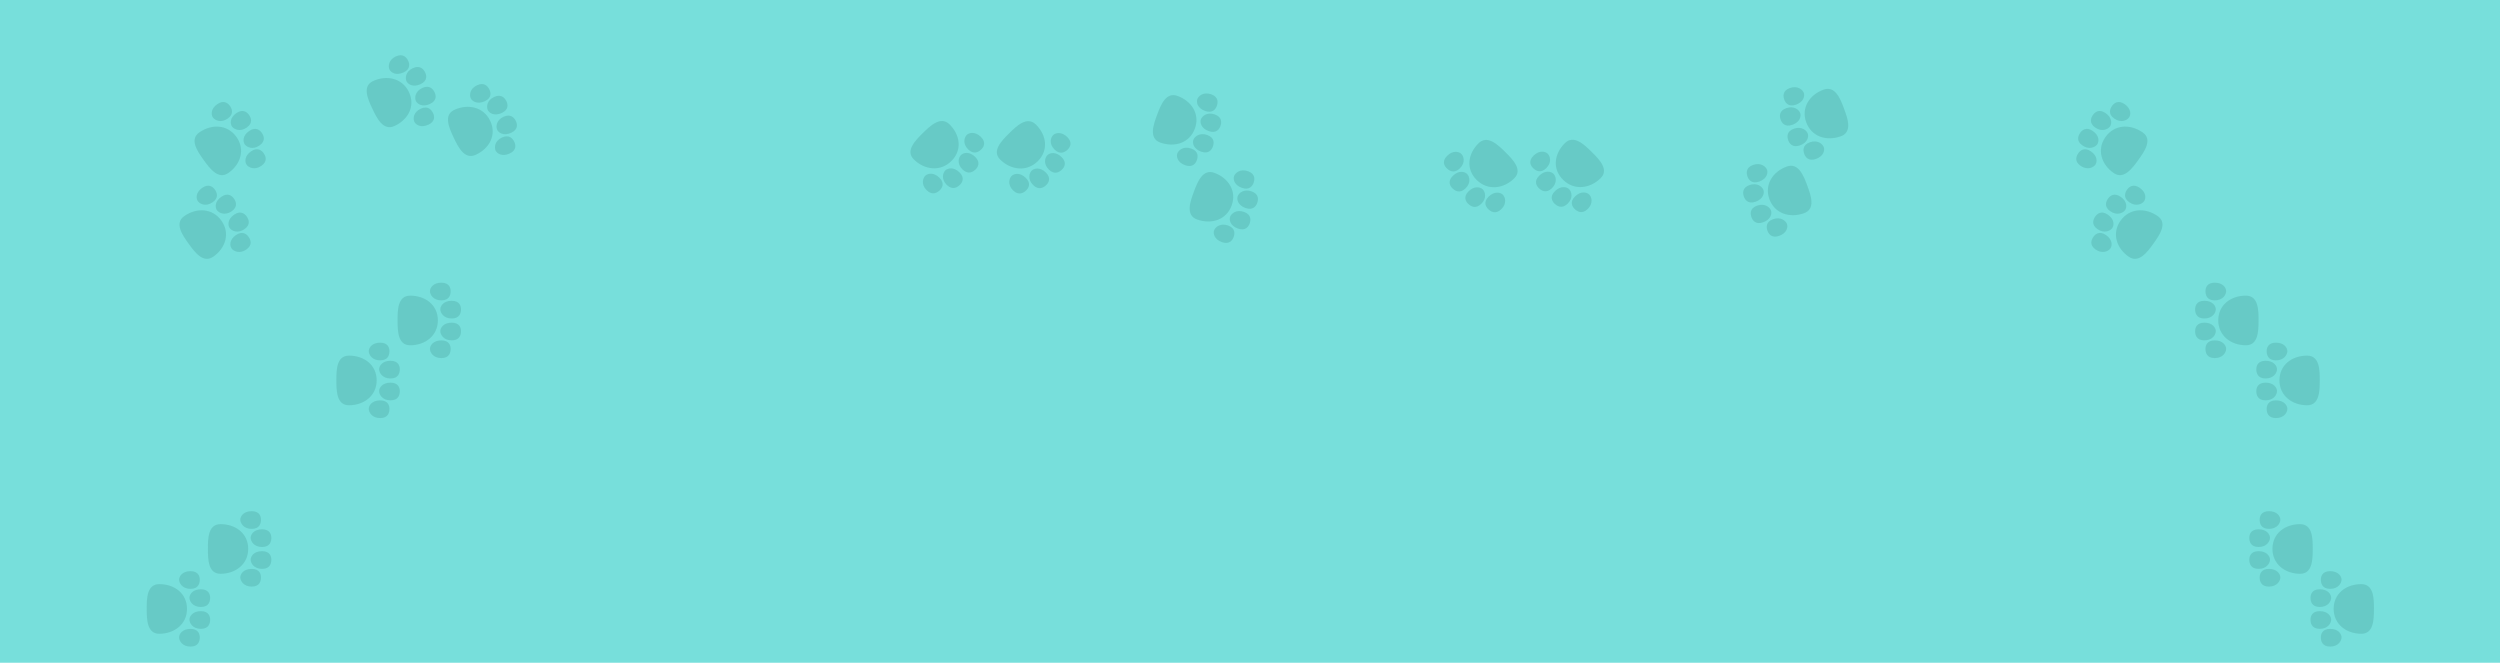 <svg width="1920" height="509" viewBox="0 0 1920 509" fill="none" xmlns="http://www.w3.org/2000/svg">
<rect width="1920" height="509" fill="#77DFDB"/>
<g opacity="0.5">
<path d="M208.404 413.027C208.404 415.56 207.608 420.106 201.268 420.106C194.928 420.106 192.49 415.606 192.49 413.027C192.49 410.447 194.979 406.489 201.268 406.489C207.562 406.489 208.401 410.839 208.401 413.027L208.404 413.027ZM200.445 399.111C200.445 401.644 199.653 406.19 193.313 406.19C186.973 406.19 184.534 401.691 184.534 399.111C184.534 396.531 187.019 392.573 193.313 392.573C199.602 392.573 200.445 396.923 200.445 399.111V399.111ZM201.268 436.901C207.608 436.901 208.401 432.355 208.401 429.822C208.401 427.634 207.562 423.284 201.268 423.284C194.979 423.284 192.49 427.242 192.49 429.822C192.49 432.402 194.928 436.901 201.268 436.901ZM200.445 443.438C200.445 445.972 199.653 450.517 193.313 450.517C186.973 450.517 184.534 446.018 184.534 443.438C184.534 440.859 187.019 436.901 193.313 436.901C199.602 436.901 200.445 441.25 200.445 443.438ZM169.353 440.678C180.753 440.678 190.628 433.423 190.628 421.545C190.628 409.668 180.999 402.531 169.353 402.531C159.661 402.531 159.661 413.898 159.661 421.518L159.661 421.545C159.661 430.002 159.965 440.678 169.353 440.678V440.678ZM153.442 445.177C153.442 447.711 152.65 452.256 146.309 452.256C139.969 452.256 137.531 447.757 137.531 445.177C137.531 442.598 140.02 438.64 146.309 438.64C152.603 438.64 153.442 442.989 153.442 445.177ZM154.265 466.172C160.605 466.172 161.397 461.627 161.397 459.093C161.397 456.905 160.558 452.556 154.265 452.556C147.975 452.556 145.486 456.514 145.486 459.093C145.486 461.673 147.925 466.172 154.265 466.172ZM161.397 475.888C161.397 478.422 160.605 482.967 154.265 482.967C147.925 482.967 145.486 478.468 145.486 475.888C145.486 473.309 147.975 469.351 154.265 469.351C160.558 469.351 161.397 473.7 161.397 475.888ZM146.309 496.584C152.65 496.584 153.442 492.038 153.442 489.505C153.442 487.317 152.603 482.967 146.309 482.967C140.02 482.967 137.531 486.925 137.531 489.505C137.531 492.085 139.969 496.584 146.309 496.584ZM143.625 467.612C143.625 479.489 133.754 486.745 122.349 486.745C112.962 486.745 112.658 476.073 112.658 467.612L112.658 467.581C112.658 459.965 112.658 448.598 122.349 448.598C133.996 448.598 143.625 455.738 143.625 467.612Z" fill="#57B6B2"/>
</g>
<g opacity="0.5">
<path d="M1727.45 413.027C1727.45 415.56 1728.25 420.106 1734.59 420.106C1740.93 420.106 1743.36 415.606 1743.36 413.027C1743.36 410.447 1740.88 406.489 1734.59 406.489C1728.29 406.489 1727.45 410.839 1727.45 413.027L1727.45 413.027ZM1735.41 399.111C1735.41 401.644 1736.2 406.19 1742.54 406.19C1748.88 406.19 1751.32 401.691 1751.32 399.111C1751.32 396.531 1748.83 392.573 1742.54 392.573C1736.25 392.573 1735.41 396.923 1735.41 399.111V399.111ZM1734.59 436.901C1728.25 436.901 1727.45 432.355 1727.45 429.822C1727.45 427.634 1728.29 423.284 1734.59 423.284C1740.88 423.284 1743.36 427.242 1743.36 429.822C1743.36 432.402 1740.93 436.901 1734.59 436.901ZM1735.41 443.438C1735.41 445.972 1736.2 450.517 1742.54 450.517C1748.88 450.517 1751.32 446.018 1751.32 443.438C1751.32 440.859 1748.83 436.901 1742.54 436.901C1736.25 436.901 1735.41 441.25 1735.41 443.438ZM1766.5 440.678C1755.1 440.678 1745.23 433.423 1745.23 421.545C1745.23 409.668 1754.85 402.531 1766.5 402.531C1776.19 402.531 1776.19 413.898 1776.19 421.518L1776.19 421.545C1776.19 430.002 1775.89 440.678 1766.5 440.678V440.678ZM1782.41 445.177C1782.41 447.711 1783.2 452.256 1789.54 452.256C1795.88 452.256 1798.32 447.757 1798.32 445.177C1798.32 442.598 1795.83 438.64 1789.54 438.64C1783.25 438.64 1782.41 442.989 1782.41 445.177ZM1781.59 466.172C1775.25 466.172 1774.46 461.627 1774.46 459.093C1774.46 456.905 1775.3 452.556 1781.59 452.556C1787.88 452.556 1790.37 456.514 1790.37 459.093C1790.37 461.673 1787.93 466.172 1781.59 466.172ZM1774.46 475.888C1774.46 478.422 1775.25 482.967 1781.59 482.967C1787.93 482.967 1790.37 478.468 1790.37 475.888C1790.37 473.309 1787.88 469.351 1781.59 469.351C1775.3 469.351 1774.46 473.7 1774.46 475.888ZM1789.54 496.584C1783.2 496.584 1782.41 492.038 1782.41 489.505C1782.41 487.317 1783.25 482.967 1789.54 482.967C1795.83 482.967 1798.32 486.925 1798.32 489.505C1798.32 492.085 1795.88 496.584 1789.54 496.584ZM1792.23 467.612C1792.23 479.489 1802.1 486.745 1813.5 486.745C1822.89 486.745 1823.2 476.073 1823.2 467.612L1823.2 467.581C1823.2 459.965 1823.2 448.598 1813.5 448.598C1801.86 448.598 1792.23 455.738 1792.23 467.612Z" fill="#57B6B2"/>
</g>
<g opacity="0.5" clip-path="url(#clip0_31_2215)">
<path d="M815.651 130.212C813.83 132.004 810.001 134.664 805.517 130.253C801.034 125.842 802.543 120.964 804.397 119.14C806.251 117.316 810.856 116.249 815.303 120.625C819.753 125.003 817.221 128.662 815.648 130.21L815.651 130.212ZM820.024 114.835C818.203 116.626 814.376 119.289 809.893 114.878C805.41 110.467 806.919 105.589 808.773 103.765C810.627 101.941 815.229 100.871 819.679 105.25C824.126 109.626 821.596 113.287 820.024 114.835V114.835ZM793.447 142.129C797.93 146.54 801.757 143.877 803.578 142.086C805.15 140.538 807.683 136.879 803.233 132.501C798.786 128.125 794.181 129.192 792.327 131.016C790.473 132.84 788.964 137.718 793.447 142.129ZM788.167 146.179C786.346 147.971 782.519 150.633 778.036 146.222C773.553 141.811 775.062 136.933 776.916 135.109C778.77 133.285 783.372 132.216 787.822 136.594C792.269 140.97 789.739 144.632 788.167 146.179ZM768.165 122.595C776.226 130.527 788.423 132.267 796.959 123.869C805.495 115.47 803.815 103.724 795.58 95.621C788.727 88.879 780.558 96.916 775.081 102.305L775.062 102.324C768.984 108.304 761.527 116.064 768.165 122.595V122.595ZM753.68 114.707C751.86 116.499 748.033 119.162 743.55 114.751C739.067 110.34 740.576 105.462 742.43 103.637C744.284 101.813 748.888 100.747 753.336 105.122C757.786 109.501 755.253 113.16 753.68 114.707ZM739.174 130.125C743.657 134.537 747.484 131.874 749.305 130.082C750.877 128.535 753.41 124.876 748.96 120.497C744.513 116.121 739.908 117.188 738.054 119.012C736.2 120.836 734.691 125.714 739.174 130.125ZM737.235 141.958C735.414 143.75 731.587 146.412 727.104 142.001C722.621 137.59 724.13 132.712 725.984 130.888C727.838 129.064 732.443 127.997 736.89 132.373C741.34 136.752 738.807 140.411 737.235 141.958ZM711.693 146.095C716.176 150.506 720.003 147.843 721.824 146.051C723.396 144.504 725.929 140.845 721.479 136.467C717.031 132.091 712.427 133.158 710.573 134.982C708.719 136.806 707.21 141.684 711.693 146.095ZM730.616 123.741C722.08 132.14 709.886 130.402 701.822 122.468C695.184 115.937 702.638 108.179 708.719 102.196L708.741 102.174C714.214 96.789 722.384 88.751 729.237 95.494C737.472 103.597 739.149 115.345 730.616 123.741Z" fill="#57B6B2"/>
</g>
<g opacity="0.5">
<path d="M354.067 237.536C354.067 240.069 353.271 244.614 346.93 244.614C340.59 244.614 338.152 240.115 338.152 237.536C338.152 234.956 340.641 230.998 346.93 230.998C353.224 230.998 354.063 235.347 354.063 237.536L354.067 237.536ZM346.107 223.62C346.107 226.153 345.315 230.699 338.975 230.699C332.635 230.699 330.196 226.199 330.196 223.62C330.196 221.04 332.682 217.082 338.975 217.082C345.264 217.082 346.107 221.431 346.107 223.62V223.62ZM346.93 261.409C353.271 261.409 354.063 256.864 354.063 254.331C354.063 252.142 353.224 247.793 346.93 247.793C340.641 247.793 338.152 251.751 338.152 254.331C338.152 256.91 340.59 261.409 346.93 261.409ZM346.107 267.947C346.107 270.481 345.315 275.026 338.975 275.026C332.635 275.026 330.196 270.527 330.196 267.947C330.196 265.367 332.682 261.409 338.975 261.409C345.264 261.409 346.107 265.759 346.107 267.947ZM315.015 265.187C326.415 265.187 336.291 257.931 336.291 246.054C336.291 234.177 326.661 227.04 315.015 227.04C305.323 227.04 305.323 238.407 305.323 246.027L305.323 246.054C305.323 254.511 305.627 265.187 315.015 265.187V265.187ZM299.104 269.686C299.104 272.22 298.312 276.765 291.972 276.765C285.631 276.765 283.193 272.266 283.193 269.686C283.193 267.106 285.682 263.149 291.972 263.149C298.265 263.149 299.104 267.498 299.104 269.686ZM299.927 290.681C306.267 290.681 307.059 286.136 307.059 283.602C307.059 281.414 306.22 277.064 299.927 277.064C293.638 277.064 291.148 281.022 291.148 283.602C291.148 286.182 293.587 290.681 299.927 290.681ZM307.059 300.397C307.059 302.931 306.267 307.476 299.927 307.476C293.587 307.476 291.148 302.977 291.148 300.397C291.148 297.817 293.638 293.859 299.927 293.859C306.22 293.859 307.059 298.209 307.059 300.397ZM291.972 321.092C298.312 321.092 299.104 316.547 299.104 314.014C299.104 311.825 298.265 307.476 291.972 307.476C285.682 307.476 283.193 311.434 283.193 314.014C283.193 316.593 285.631 321.092 291.972 321.092ZM289.287 292.12C289.287 303.998 279.416 311.253 268.011 311.253C258.624 311.253 258.32 300.581 258.32 292.12L258.32 292.09C258.32 284.473 258.32 273.107 268.011 273.107C279.658 273.107 289.287 280.247 289.287 292.12Z" fill="#57B6B2"/>
</g>
<g opacity="0.5">
<path d="M1685.83 237.536C1685.83 240.069 1686.63 244.614 1692.97 244.614C1699.31 244.614 1701.75 240.115 1701.75 237.536C1701.75 234.956 1699.26 230.998 1692.97 230.998C1686.67 230.998 1685.84 235.347 1685.84 237.536L1685.83 237.536ZM1693.79 223.62C1693.79 226.153 1694.58 230.699 1700.92 230.699C1707.26 230.699 1709.7 226.199 1709.7 223.62C1709.7 221.04 1707.22 217.082 1700.92 217.082C1694.63 217.082 1693.79 221.431 1693.79 223.62V223.62ZM1692.97 261.409C1686.63 261.409 1685.84 256.864 1685.84 254.331C1685.84 252.142 1686.67 247.793 1692.97 247.793C1699.26 247.793 1701.75 251.751 1701.75 254.331C1701.75 256.91 1699.31 261.409 1692.97 261.409ZM1693.79 267.947C1693.79 270.481 1694.58 275.026 1700.92 275.026C1707.26 275.026 1709.7 270.527 1709.7 267.947C1709.7 265.367 1707.22 261.409 1700.92 261.409C1694.63 261.409 1693.79 265.759 1693.79 267.947ZM1724.88 265.187C1713.48 265.187 1703.61 257.931 1703.61 246.054C1703.61 234.177 1713.24 227.04 1724.88 227.04C1734.58 227.04 1734.58 238.407 1734.58 246.027L1734.58 246.054C1734.58 254.511 1734.27 265.187 1724.88 265.187V265.187ZM1740.79 269.686C1740.79 272.22 1741.59 276.765 1747.93 276.765C1754.27 276.765 1756.71 272.266 1756.71 269.686C1756.71 267.106 1754.22 263.149 1747.93 263.149C1741.63 263.149 1740.79 267.498 1740.79 269.686ZM1739.97 290.681C1733.63 290.681 1732.84 286.136 1732.84 283.602C1732.84 281.414 1733.68 277.064 1739.97 277.064C1746.26 277.064 1748.75 281.022 1748.75 283.602C1748.75 286.182 1746.31 290.681 1739.97 290.681ZM1732.84 300.397C1732.84 302.931 1733.63 307.476 1739.97 307.476C1746.31 307.476 1748.75 302.977 1748.75 300.397C1748.75 297.817 1746.26 293.859 1739.97 293.859C1733.68 293.859 1732.84 298.209 1732.84 300.397ZM1747.93 321.092C1741.59 321.092 1740.79 316.547 1740.79 314.014C1740.79 311.825 1741.63 307.476 1747.93 307.476C1754.22 307.476 1756.71 311.434 1756.71 314.014C1756.71 316.593 1754.27 321.092 1747.93 321.092ZM1750.61 292.12C1750.61 303.998 1760.48 311.253 1771.89 311.253C1781.27 311.253 1781.58 300.581 1781.58 292.12L1781.58 292.09C1781.58 284.473 1781.58 273.107 1771.89 273.107C1760.24 273.107 1750.61 280.247 1750.61 292.12Z" fill="#57B6B2"/>
</g>
<g opacity="0.5" clip-path="url(#clip1_31_2215)">
<path d="M191.193 88.163C192.672 90.237 194.675 94.407 189.486 97.991C184.297 101.576 179.674 99.272 178.168 97.161C176.661 95.049 176.387 90.403 181.534 86.847C186.685 83.289 189.912 86.374 191.19 88.165L191.193 88.163ZM176.552 81.274C178.031 83.347 180.037 87.515 174.848 91.1C169.659 94.684 165.036 92.381 163.53 90.269C162.023 88.158 161.746 83.514 166.896 79.956C172.044 76.4 175.274 79.483 176.552 81.274V81.274ZM199.295 111.737C204.484 108.152 202.478 103.984 200.998 101.911C199.72 100.12 196.493 97.034 191.343 100.593C186.195 104.148 186.469 108.795 187.976 110.906C189.483 113.018 194.106 115.321 199.295 111.737ZM202.439 117.553C203.919 119.626 205.925 123.794 200.736 127.378C195.547 130.963 190.924 128.659 189.417 126.548C187.911 124.437 187.633 119.792 192.784 116.234C197.931 112.679 201.161 115.762 202.439 117.553ZM175.38 132.872C184.711 126.427 188.556 114.906 181.619 105.185C174.683 95.464 162.634 95.067 153.102 101.652C145.17 107.131 151.809 116.434 156.259 122.671L156.275 122.693C161.214 129.614 167.698 138.179 175.38 132.872V132.872ZM164.986 145.55C166.466 147.623 168.472 151.791 163.283 155.376C158.094 158.96 153.471 156.657 151.964 154.545C150.457 152.434 150.183 147.787 155.331 144.232C160.481 140.674 163.708 143.759 164.986 145.55ZM177.921 162.267C183.11 158.683 181.104 154.515 179.624 152.441C178.346 150.65 175.12 147.565 169.969 151.123C164.821 154.679 165.096 159.325 166.602 161.437C168.109 163.548 172.732 165.852 177.921 162.267ZM189.433 166.187C190.912 168.26 192.918 172.428 187.729 176.013C182.541 179.597 177.917 177.294 176.411 175.182C174.904 173.071 174.63 168.424 179.777 164.869C184.928 161.31 188.155 164.396 189.433 166.187ZM189.171 191.654C194.36 188.07 192.353 183.902 190.874 181.829C189.596 180.038 186.369 176.952 181.219 180.51C176.071 184.066 176.345 188.713 177.852 190.824C179.358 192.935 183.982 195.239 189.171 191.654ZM170.054 169.461C176.99 179.182 173.149 190.7 163.815 197.148C156.132 202.455 149.65 193.893 144.709 186.969L144.691 186.943C140.243 180.71 133.605 171.407 141.537 165.928C151.069 159.343 163.119 159.743 170.054 169.461Z" fill="#57B6B2"/>
</g>
<g opacity="0.5" clip-path="url(#clip2_31_2215)">
<path d="M1607.45 88.163C1605.97 90.237 1603.96 94.407 1609.15 97.991C1614.34 101.576 1618.96 99.272 1620.47 97.161C1621.98 95.049 1622.25 90.403 1617.1 86.847C1611.95 83.289 1608.73 86.374 1607.45 88.165L1607.45 88.163ZM1622.09 81.274C1620.61 83.347 1618.6 87.515 1623.79 91.1C1628.98 94.684 1633.6 92.381 1635.11 90.269C1636.61 88.158 1636.89 83.514 1631.74 79.956C1626.59 76.4 1623.36 79.483 1622.09 81.274V81.274ZM1599.34 111.737C1594.15 108.152 1596.16 103.984 1597.64 101.911C1598.92 100.12 1602.14 97.034 1607.3 100.593C1612.44 104.148 1612.17 108.795 1610.66 110.906C1609.16 113.018 1604.53 115.321 1599.34 111.737ZM1596.2 117.553C1594.72 119.626 1592.71 123.794 1597.9 127.378C1603.09 130.963 1607.71 128.659 1609.22 126.548C1610.73 124.437 1611 119.792 1605.85 116.234C1600.71 112.679 1597.48 115.762 1596.2 117.553ZM1623.26 132.872C1613.93 126.427 1610.08 114.906 1617.02 105.185C1623.96 95.464 1636 95.067 1645.54 101.652C1653.47 107.131 1646.83 116.434 1642.38 122.671L1642.36 122.693C1637.42 129.614 1630.94 138.179 1623.26 132.872V132.872ZM1633.65 145.55C1632.17 147.623 1630.17 151.791 1635.35 155.376C1640.54 158.96 1645.17 156.657 1646.67 154.545C1648.18 152.434 1648.45 147.787 1643.31 144.232C1638.16 140.674 1634.93 143.759 1633.65 145.55ZM1620.72 162.267C1615.53 158.683 1617.53 154.515 1619.01 152.441C1620.29 150.65 1623.52 147.565 1628.67 151.123C1633.82 154.679 1633.54 159.325 1632.04 161.437C1630.53 163.548 1625.91 165.852 1620.72 162.267ZM1609.21 166.187C1607.73 168.26 1605.72 172.428 1610.91 176.013C1616.1 179.597 1620.72 177.294 1622.23 175.182C1623.73 173.071 1624.01 168.424 1618.86 164.869C1613.71 161.31 1610.48 164.396 1609.21 166.187ZM1609.47 191.654C1604.28 188.07 1606.28 183.902 1607.76 181.829C1609.04 180.038 1612.27 176.952 1617.42 180.51C1622.57 184.066 1622.29 188.713 1620.79 190.824C1619.28 192.935 1614.66 195.239 1609.47 191.654ZM1628.58 169.461C1621.65 179.182 1625.49 190.7 1634.82 197.148C1642.51 202.455 1648.99 193.893 1653.93 186.969L1653.95 186.943C1658.39 180.71 1665.03 171.407 1657.1 165.928C1647.57 159.343 1635.52 159.743 1628.58 169.461Z" fill="#57B6B2"/>
</g>
<g opacity="0.5" clip-path="url(#clip3_31_2215)">
<path d="M1115.44 144.617C1117.26 146.408 1121.09 149.068 1125.57 144.657C1130.06 140.246 1128.55 135.368 1126.69 133.544C1124.84 131.72 1120.23 130.653 1115.79 135.029C1111.34 139.408 1113.87 143.067 1115.44 144.614L1115.44 144.617ZM1111.07 129.239C1112.89 131.031 1116.71 133.694 1121.2 129.282C1125.68 124.871 1124.17 119.993 1122.32 118.169C1120.46 116.345 1115.86 115.276 1111.41 119.654C1106.96 124.03 1109.49 127.692 1111.07 129.239V129.239ZM1137.64 156.533C1133.16 160.944 1129.33 158.281 1127.51 156.49C1125.94 154.943 1123.41 151.283 1127.86 146.905C1132.3 142.529 1136.91 143.596 1138.76 145.42C1140.62 147.244 1142.13 152.122 1137.64 156.533ZM1142.92 160.583C1144.74 162.375 1148.57 165.038 1153.05 160.627C1157.54 156.216 1156.03 151.338 1154.17 149.514C1152.32 147.689 1147.72 146.62 1143.27 150.998C1138.82 155.374 1141.35 159.036 1142.92 160.583ZM1162.92 137C1154.86 144.932 1142.67 146.671 1134.13 138.273C1125.59 129.874 1127.27 118.129 1135.51 110.026C1142.36 103.283 1150.53 111.321 1156.01 116.709L1156.03 116.728C1162.11 122.708 1169.56 130.469 1162.92 137V137ZM1177.41 129.111C1179.23 130.903 1183.06 133.566 1187.54 129.155C1192.02 124.744 1190.51 119.866 1188.66 118.042C1186.81 116.218 1182.2 115.151 1177.75 119.527C1173.3 123.905 1175.84 127.564 1177.41 129.111ZM1191.91 144.53C1187.43 148.941 1183.61 146.278 1181.78 144.486C1180.21 142.939 1177.68 139.28 1182.13 134.901C1186.58 130.526 1191.18 131.592 1193.04 133.417C1194.89 135.241 1196.4 140.119 1191.91 144.53ZM1193.85 156.362C1195.68 158.154 1199.5 160.817 1203.99 156.406C1208.47 151.995 1206.96 147.117 1205.11 145.293C1203.25 143.468 1198.65 142.402 1194.2 146.777C1189.75 151.156 1192.28 154.815 1193.85 156.362ZM1219.4 160.499C1214.91 164.91 1211.09 162.247 1209.27 160.456C1207.69 158.908 1205.16 155.249 1209.61 150.871C1214.06 146.495 1218.66 147.562 1220.52 149.386C1222.37 151.21 1223.88 156.088 1219.4 160.499ZM1200.47 138.145C1209.01 146.544 1221.2 144.807 1229.27 136.872C1235.91 130.341 1228.45 122.583 1222.37 116.6L1222.35 116.579C1216.87 111.193 1208.71 103.155 1201.85 109.898C1193.62 118.001 1191.94 129.749 1200.47 138.145Z" fill="#57B6B2"/>
</g>
<g opacity="0.5" clip-path="url(#clip4_31_2215)">
<path d="M959.691 171.791C960.568 169.409 961.393 164.869 955.432 162.744C949.471 160.619 945.621 164.032 944.728 166.457C943.835 168.883 944.805 173.438 950.718 175.546C956.635 177.655 958.93 173.847 959.687 171.79L959.691 171.791ZM947.39 182.207C948.267 179.825 949.096 175.286 943.135 173.161C937.174 171.037 933.323 174.449 932.43 176.875C931.537 179.3 932.504 183.854 938.421 185.964C944.334 188.071 946.632 184.265 947.39 182.207V182.207ZM961.247 146.953C967.208 149.078 966.379 153.617 965.502 155.999C964.744 158.056 962.45 161.865 956.533 159.755C950.619 157.648 949.649 153.092 950.542 150.667C951.435 148.241 955.285 144.828 961.247 146.953ZM962.736 140.531C963.613 138.149 964.442 133.61 958.481 131.485C952.52 129.36 948.669 132.773 947.776 135.198C946.883 137.624 947.85 142.178 953.767 144.287C959.68 146.395 961.978 142.588 962.736 140.531ZM932.547 132.705C943.266 136.526 950.039 146.657 945.927 157.825C941.815 168.992 930.291 172.474 919.341 168.571C910.229 165.323 914.164 154.636 916.802 147.471L916.811 147.446C919.739 139.495 923.721 129.559 932.547 132.705V132.705ZM919.145 123.143C920.022 120.761 920.851 116.222 914.89 114.097C908.929 111.972 905.079 115.385 904.186 117.81C903.293 120.236 904.263 124.791 910.176 126.899C916.093 129.008 918.388 125.2 919.145 123.143ZM927.188 103.679C933.149 105.804 932.32 110.343 931.443 112.725C930.685 114.783 928.391 118.591 922.474 116.482C916.56 114.374 915.59 109.818 916.483 107.393C917.376 104.967 921.227 101.555 927.188 103.679ZM937.257 96.935C938.134 94.552 938.963 90.014 933.002 87.889C927.041 85.764 923.191 89.177 922.298 91.602C921.405 94.028 922.375 98.583 928.288 100.691C934.205 102.8 936.5 98.992 937.257 96.935ZM930.236 72.42C936.197 74.545 935.369 79.084 934.491 81.466C933.734 83.523 931.439 87.332 925.522 85.222C919.609 83.115 918.639 78.559 919.532 76.134C920.425 73.708 924.275 70.295 930.236 72.42ZM917.683 98.76C921.794 87.593 915.025 77.463 904.303 73.641C895.477 70.495 891.496 80.427 888.567 88.382L888.556 88.41C885.92 95.571 881.984 106.258 891.096 109.506C902.046 113.41 913.572 109.924 917.683 98.76Z" fill="#57B6B2"/>
</g>
<g opacity="0.5" clip-path="url(#clip5_31_2215)">
<path d="M396.253 93.091C395.161 90.796 392.481 87.012 386.739 89.656C380.997 92.301 380.727 97.393 381.839 99.73C382.95 102.066 386.91 104.612 392.607 101.989C398.306 99.363 397.192 95.074 396.249 93.093L396.253 93.091ZM395.04 109.014C393.948 106.72 391.273 102.934 385.53 105.578C379.788 108.223 379.518 113.315 380.63 115.652C381.742 117.988 385.698 120.536 391.398 117.911C397.094 115.287 395.983 110.996 395.04 109.014V109.014ZM379.502 74.445C385.244 71.801 387.92 75.587 389.012 77.882C389.955 79.863 391.069 84.153 385.37 86.778C379.673 89.401 375.713 86.855 374.602 84.519C373.49 82.182 373.76 77.09 379.502 74.445ZM375.94 68.868C374.848 66.573 372.172 62.787 366.43 65.432C360.688 68.077 360.418 73.169 361.529 75.505C362.641 77.841 366.597 80.389 372.297 77.764C377.993 75.141 376.883 70.85 375.94 68.868ZM348.969 84.338C359.295 79.582 371.365 82.034 376.483 92.791C381.601 103.548 375.955 114.028 365.407 118.886C356.629 122.929 351.731 112.634 348.448 105.733L348.436 105.709C344.792 98.049 340.467 88.254 348.969 84.338V84.338ZM332.62 86.9C331.529 84.605 328.853 80.819 323.111 83.464C317.368 86.109 317.098 91.201 318.21 93.537C319.322 95.873 323.282 98.42 328.978 95.796C334.678 93.171 333.563 88.882 332.62 86.9ZM324.319 67.542C330.062 64.897 332.737 68.683 333.829 70.978C334.772 72.96 335.886 77.249 330.187 79.874C324.49 82.498 320.53 79.951 319.419 77.615C318.307 75.279 318.577 70.187 324.319 67.542ZM326.592 55.767C325.5 53.472 322.825 49.686 317.082 52.331C311.34 54.976 311.07 60.068 312.182 62.404C313.294 64.741 317.253 67.287 322.95 64.663C328.649 62.038 327.535 57.749 326.592 55.767ZM304.01 43.317C309.752 40.673 312.428 44.459 313.52 46.753C314.463 48.735 315.577 53.024 309.877 55.65C304.181 58.273 300.221 55.727 299.11 53.391C297.998 51.054 298.268 45.962 304.01 43.317ZM314.063 70.676C308.945 59.919 296.878 57.466 286.549 62.223C278.047 66.139 282.37 75.931 286.016 83.594L286.029 83.622C289.311 90.52 294.209 100.815 302.987 96.772C313.535 91.914 319.179 81.43 314.063 70.676Z" fill="#57B6B2"/>
</g>
<g opacity="0.5" clip-path="url(#clip6_31_2215)">
<path d="M1345.16 166.966C1344.28 164.584 1343.46 160.044 1349.42 157.919C1355.38 155.794 1359.23 159.207 1360.12 161.632C1361.01 164.058 1360.04 168.613 1354.13 170.721C1348.21 172.83 1345.92 169.022 1345.16 166.965L1345.16 166.966ZM1357.46 177.382C1356.58 175 1355.75 170.461 1361.71 168.336C1367.68 166.211 1371.53 169.624 1372.42 172.05C1373.31 174.475 1372.35 179.029 1366.43 181.138C1360.52 183.246 1358.22 179.439 1357.46 177.382V177.382ZM1343.6 142.128C1337.64 144.253 1338.47 148.792 1339.35 151.174C1340.11 153.231 1342.4 157.039 1348.32 154.93C1354.23 152.822 1355.2 148.267 1354.31 145.841C1353.41 143.416 1349.56 140.003 1343.6 142.128ZM1342.11 135.705C1341.24 133.323 1340.41 128.784 1346.37 126.66C1352.33 124.535 1356.18 127.948 1357.07 130.373C1357.97 132.798 1357 137.353 1351.08 139.462C1345.17 141.57 1342.87 137.763 1342.11 135.705ZM1372.3 127.88C1361.58 131.701 1354.81 141.832 1358.92 152.999C1363.03 164.167 1374.56 167.649 1385.51 163.746C1394.62 160.498 1390.69 149.811 1388.05 142.646L1388.04 142.621C1385.11 134.669 1381.13 124.734 1372.3 127.88V127.88ZM1385.7 118.318C1384.83 115.935 1384 111.397 1389.96 109.272C1395.92 107.147 1399.77 110.56 1400.66 112.985C1401.56 115.411 1400.59 119.966 1394.67 122.074C1388.76 124.183 1386.46 120.375 1385.7 118.318ZM1377.66 98.854C1371.7 100.979 1372.53 105.518 1373.41 107.9C1374.16 109.957 1376.46 113.766 1382.38 111.656C1388.29 109.549 1389.26 104.993 1388.37 102.568C1387.47 100.142 1383.62 96.729 1377.66 98.854ZM1367.59 92.109C1366.72 89.727 1365.89 85.188 1371.85 83.064C1377.81 80.939 1381.66 84.352 1382.55 86.777C1383.44 89.202 1382.47 93.758 1376.56 95.866C1370.64 97.975 1368.35 94.167 1367.59 92.109ZM1374.61 67.595C1368.65 69.72 1369.48 74.259 1370.36 76.641C1371.12 78.698 1373.41 82.506 1379.33 80.397C1385.24 78.289 1386.21 73.734 1385.32 71.308C1384.42 68.883 1380.57 65.47 1374.61 67.595ZM1387.17 93.935C1383.05 82.768 1389.82 72.638 1400.55 68.816C1409.37 65.669 1413.35 75.601 1416.28 83.556L1416.29 83.585C1418.93 90.746 1422.87 101.433 1413.75 104.681C1402.8 108.585 1391.28 105.098 1387.17 93.935Z" fill="#57B6B2"/>
</g>
<defs>
<clipPath id="clip0_31_2215">
<rect width="123.853" height="123.853" fill="white" transform="matrix(-0.713 0.701 -0.713 -0.701 852.181 123.912)"/>
</clipPath>
<clipPath id="clip1_31_2215">
<rect width="123.511" height="124.193" fill="white" transform="matrix(0.581 0.814 -0.823 0.568 191.183 51.672)"/>
</clipPath>
<clipPath id="clip2_31_2215">
<rect width="123.511" height="124.193" fill="white" transform="matrix(-0.581 0.814 0.823 0.568 1607.45 51.672)"/>
</clipPath>
<clipPath id="clip3_31_2215">
<rect width="123.853" height="123.853" fill="white" transform="matrix(0.713 0.701 0.713 -0.701 1078.91 138.316)"/>
</clipPath>
<clipPath id="clip4_31_2215">
<rect width="123.079" height="124.622" fill="white" transform="matrix(0.346 -0.938 -0.942 -0.336 969.379 207.015)"/>
</clipPath>
<clipPath id="clip5_31_2215">
<rect width="123.208" height="124.494" fill="white" transform="matrix(-0.43 -0.903 -0.908 0.418 428.417 111.257)"/>
</clipPath>
<clipPath id="clip6_31_2215">
<rect width="123.079" height="124.622" fill="white" transform="matrix(-0.346 -0.938 0.942 -0.336 1335.47 202.189)"/>
</clipPath>
</defs>
</svg>
